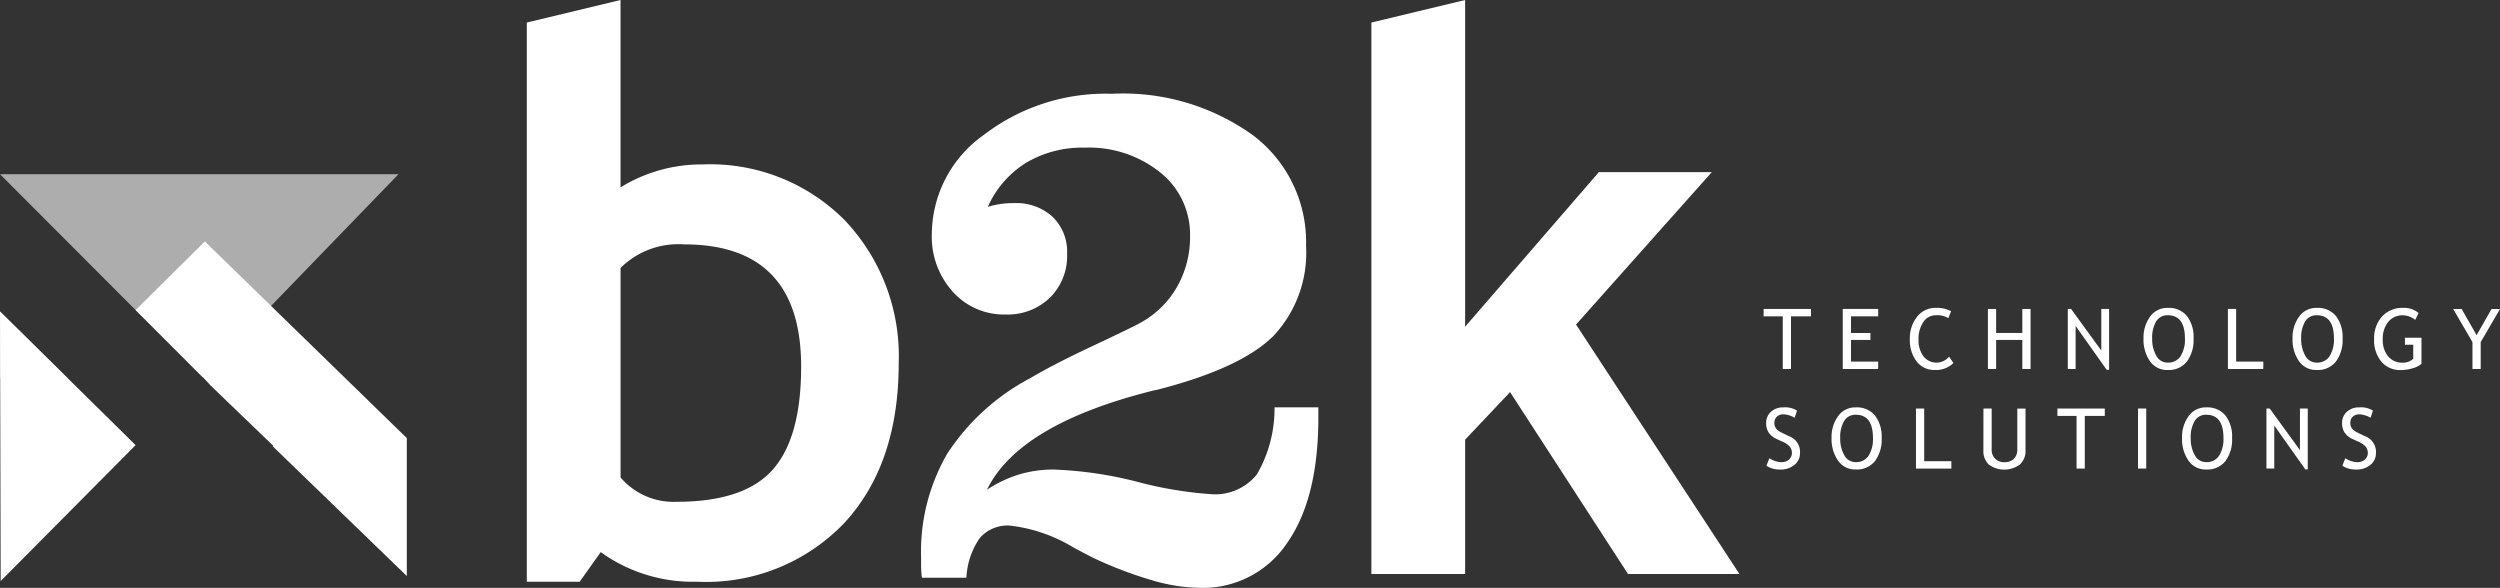 <svg xmlns="http://www.w3.org/2000/svg" width="147.183" height="34.611" viewBox="0 0 147.183 34.611">
  <rect x="0" y="0" width="147.183" height="34.611" fill="#333333" stroke="none"/>
  <g id="Componente_16_1" data-name="Componente 16 – 1" style="mix-blend-mode: normal;isolation: isolate">
    <g id="Grupo_2" data-name="Grupo 2" transform="translate(471.61 -184)">
      <path id="Caminho_1" data-name="Caminho 1" d="M67.157,249.835H63.17v-3.928Zm7.939-.062L63.17,237.825H86.63L75.337,249.5Z" transform="translate(-534.78 -43.57)" fill="rgba(255,255,255,0.6)" fill-rule="evenodd"/>
      <path id="Caminho_2" data-name="Caminho 2" d="M225.387,201.79v12.335a4.093,4.093,0,0,0,3.295,1.433c2.669,0,4.554-.634,5.67-1.9s1.666-3.287,1.666-6.062q0-7.193-6.9-7.193a4.825,4.825,0,0,0-3.732,1.388m-1.169,16.731-1.237,1.742h-3.114V187.343l5.519-1.327v11.031a9.08,9.08,0,0,1,4.818-1.35,11.153,11.153,0,0,1,8.377,3.28,11.618,11.618,0,0,1,3.182,8.415q0,5.949-3.2,9.41a11.247,11.247,0,0,1-8.679,3.461A9.276,9.276,0,0,1,224.219,218.521Z" transform="translate(-660.462 -2.016)" fill="#fff"/>
      <path id="Caminho_3" data-name="Caminho 3" d="M486.177,219.81,479.233,209.1l-2.646,2.8v7.909h-5.519V187.343l5.519-1.327v19.234l7.872-9.1h6.65l-7.992,8.973,9.621,14.688Z" transform="translate(-861.94 -2.016)" fill="#fff"/>
      <path id="Caminho_4" data-name="Caminho 4" d="M337.184,242.409c-.015-.151-.03-.3-.038-.467s-.008-.407-.008-.746a11.494,11.494,0,0,1,1.546-6.1,13.136,13.136,0,0,1,4.886-4.441c.927-.55,2.119-1.161,3.574-1.847s2.405-1.139,2.85-1.38a5.535,5.535,0,0,0,2.187-2.1,5.9,5.9,0,0,0,.792-3.031,4.667,4.667,0,0,0-1.742-3.74,6.7,6.7,0,0,0-4.464-1.47,6.459,6.459,0,0,0-3.446.89,5.855,5.855,0,0,0-2.254,2.594,5.712,5.712,0,0,1,.731-.166,5.486,5.486,0,0,1,.814-.053,3.164,3.164,0,0,1,2.27.807,2.85,2.85,0,0,1,.852,2.172,3.452,3.452,0,0,1-1,2.578,3.571,3.571,0,0,1-2.624,1A4.034,4.034,0,0,1,339,225.565a4.834,4.834,0,0,1-1.229-3.416,7.193,7.193,0,0,1,3.061-5.813,11.755,11.755,0,0,1,7.525-2.42,13.1,13.1,0,0,1,8.332,2.45,7.87,7.87,0,0,1,3.114,6.5,7.153,7.153,0,0,1-1.923,5.308q-1.923,1.911-6.869,3.174l-.136.023q-7.973,1.979-9.855,5.851a7.426,7.426,0,0,1,1.87-.89,7.012,7.012,0,0,1,2.066-.294,23.108,23.108,0,0,1,4.924.724,22.947,22.947,0,0,0,4.313.724,3.147,3.147,0,0,0,2.714-1.161,7.705,7.705,0,0,0,1.04-3.951h2.579v.618q0,4.761-1.847,7.382A5.956,5.956,0,0,1,353.5,243a10.284,10.284,0,0,1-2.767-.445,23.493,23.493,0,0,1-3.461-1.319c-.264-.136-.648-.332-1.146-.6a9.207,9.207,0,0,0-3.778-1.3,2.15,2.15,0,0,0-1.757.739,4.436,4.436,0,0,0-.784,2.33Z" transform="translate(-754.521 -24.394)" fill="#fff"/>
      <path id="Caminho_5" data-name="Caminho 5" d="M589.349,278.346v3.1h-.484v-3.1h-1.127v-.435h2.788v.435Z" transform="translate(-955.518 -75.722)" fill="#fff"/>
      <path id="Caminho_6" data-name="Caminho 6" d="M611.769,278.346v.979h1.142v.41h-1.142v1.275h1.6v.435h-2.086v-3.534h2.086v.435Z" transform="translate(-974.404 -75.722)" fill="#fff"/>
      <path id="Caminho_7" data-name="Caminho 7" d="M633.667,277.779l-.161.413a1.241,1.241,0,0,0-.729-.17.871.871,0,0,0-.746.4,1.765,1.765,0,0,0-.281,1.033,1.563,1.563,0,0,0,.288.979.965.965,0,0,0,1.508.026l.265.369a1.471,1.471,0,0,1-1.081.415,1.319,1.319,0,0,1-1.091-.5,2.053,2.053,0,0,1-.4-1.318,2.02,2.02,0,0,1,.425-1.315,1.35,1.35,0,0,1,1.1-.524,1.779,1.779,0,0,1,.9.193" transform="translate(-990.41 -75.461)" fill="#fff"/>
      <path id="Caminho_8" data-name="Caminho 8" d="M656.48,281.445v-1.71h-1.542v1.71h-.484v-3.534h.484v1.413h1.542v-1.413h.484v3.534Z" transform="translate(-1009.029 -75.722)" fill="#fff"/>
      <path id="Caminho_9" data-name="Caminho 9" d="M680.509,281.494l-1.829-2.585v2.536h-.46v-3.534h.193l1.779,2.447v-2.447h.46v3.583Z" transform="translate(-1028.092 -75.722)" fill="#fff"/>
      <path id="Caminho_10" data-name="Caminho 10" d="M701.245,279.386a1.973,1.973,0,0,0,.24,1.015.748.748,0,0,0,.676.408.859.859,0,0,0,.753-.374,1.825,1.825,0,0,0,.259-1.049q0-1.365-1.012-1.365a.758.758,0,0,0-.682.366,1.847,1.847,0,0,0-.234,1m-.509,0a2.084,2.084,0,0,1,.385-1.283,1.228,1.228,0,0,1,1.039-.517,1.381,1.381,0,0,1,1.129.475,2.028,2.028,0,0,1,.392,1.325,2.129,2.129,0,0,1-.394,1.364,1.358,1.358,0,0,1-1.128.493,1.22,1.22,0,0,1-1.046-.521A2.217,2.217,0,0,1,700.736,279.386Z" transform="translate(-1046.15 -75.461)" fill="#fff"/>
      <path id="Caminho_11" data-name="Caminho 11" d="M725.838,281.445v-3.534h.484v3.1h1.6v.435Z" transform="translate(-1066.284 -75.722)" fill="#fff"/>
      <path id="Caminho_12" data-name="Caminho 12" d="M745.57,279.386a1.974,1.974,0,0,0,.24,1.015.748.748,0,0,0,.676.408.858.858,0,0,0,.753-.374,1.825,1.825,0,0,0,.259-1.049q0-1.365-1.012-1.365a.758.758,0,0,0-.682.366,1.848,1.848,0,0,0-.234,1m-.509,0a2.084,2.084,0,0,1,.386-1.283,1.228,1.228,0,0,1,1.039-.517,1.381,1.381,0,0,1,1.129.475,2.027,2.027,0,0,1,.392,1.325,2.128,2.128,0,0,1-.394,1.364,1.358,1.358,0,0,1-1.128.493,1.221,1.221,0,0,1-1.046-.521A2.218,2.218,0,0,1,745.061,279.386Z" transform="translate(-1081.702 -75.461)" fill="#fff"/>
      <path id="Caminho_13" data-name="Caminho 13" d="M771.935,277.893l-.2.4a1.2,1.2,0,0,0-.714-.269,1.072,1.072,0,0,0-.876.391,1.583,1.583,0,0,0-.32,1.036,1.481,1.481,0,0,0,.315.987,1.056,1.056,0,0,0,.856.374.859.859,0,0,0,.624-.231v-.826h-.489v-.41h.974v1.539a1.445,1.445,0,0,1-.538.264,2.412,2.412,0,0,1-.672.1,1.441,1.441,0,0,1-1.155-.5,1.965,1.965,0,0,1-.423-1.32,1.9,1.9,0,0,1,.464-1.331,1.613,1.613,0,0,1,1.255-.511,1.31,1.31,0,0,1,.9.307" transform="translate(-1101.155 -75.461)" fill="#fff"/>
      <path id="Caminho_14" data-name="Caminho 14" d="M794.454,279.863v1.583h-.484v-1.583l-1.137-1.951h.5l.88,1.544.88-1.544h.5Z" transform="translate(-1120.018 -75.722)" fill="#fff"/>
      <path id="Caminho_15" data-name="Caminho 15" d="M588.522,310.639l.176-.445a1.23,1.23,0,0,0,.338.165,1.168,1.168,0,0,0,.362.067.655.655,0,0,0,.455-.155.506.506,0,0,0,.172-.393.618.618,0,0,0-.1-.332,1.172,1.172,0,0,0-.48-.335l-.286-.133a1.136,1.136,0,0,1-.507-.4,1.035,1.035,0,0,1-.144-.558.86.86,0,0,1,.281-.658,1.016,1.016,0,0,1,.721-.26,1.308,1.308,0,0,1,.817.191l-.143.422a1.1,1.1,0,0,0-.295-.137,1.178,1.178,0,0,0-.367-.066.528.528,0,0,0-.388.14.483.483,0,0,0-.142.36.587.587,0,0,0,.051.246.511.511,0,0,0,.141.185,2.1,2.1,0,0,0,.371.21l.29.139a.986.986,0,0,1,.655,1.013.863.863,0,0,1-.32.676,1.26,1.26,0,0,1-.857.278,1.419,1.419,0,0,1-.8-.222" transform="translate(-956.139 -99.217)" fill="#fff"/>
      <path id="Caminho_16" data-name="Caminho 16" d="M608.46,309a1.973,1.973,0,0,0,.24,1.015.748.748,0,0,0,.676.408.859.859,0,0,0,.753-.374,1.827,1.827,0,0,0,.259-1.049q0-1.365-1.012-1.365a.758.758,0,0,0-.682.366,1.846,1.846,0,0,0-.234,1m-.509,0a2.084,2.084,0,0,1,.385-1.284,1.229,1.229,0,0,1,1.039-.516,1.382,1.382,0,0,1,1.129.475A2.027,2.027,0,0,1,610.9,309a2.128,2.128,0,0,1-.394,1.364,1.359,1.359,0,0,1-1.128.493,1.22,1.22,0,0,1-1.046-.522A2.218,2.218,0,0,1,607.951,309Z" transform="translate(-971.731 -99.217)" fill="#fff"/>
      <path id="Caminho_17" data-name="Caminho 17" d="M633.054,311.063v-3.534h.484v3.1h1.6v.435Z" transform="translate(-991.865 -99.477)" fill="#fff"/>
      <path id="Caminho_18" data-name="Caminho 18" d="M653.125,307.529h.484v2.418a.708.708,0,0,0,.747.741.764.764,0,0,0,.562-.2.739.739,0,0,0,.2-.549v-2.406h.484v2.457a1.066,1.066,0,0,1-.334.836,1.551,1.551,0,0,1-1.825.006,1.087,1.087,0,0,1-.321-.844Z" transform="translate(-1007.963 -99.478)" fill="#fff"/>
      <path id="Caminho_19" data-name="Caminho 19" d="M676.736,307.964v3.1h-.484v-3.1h-1.127v-.435h2.788v.435Z" transform="translate(-1025.608 -99.477)" fill="#fff"/>
      <rect id="Retângulo_1" data-name="Retângulo 1" width="0.485" height="3.534" transform="translate(-345.739 208.051)" fill="#fff"/>
      <path id="Caminho_20" data-name="Caminho 20" d="M712.709,309a1.971,1.971,0,0,0,.24,1.015.748.748,0,0,0,.676.408.859.859,0,0,0,.753-.374,1.826,1.826,0,0,0,.259-1.049q0-1.365-1.012-1.365a.758.758,0,0,0-.682.366,1.846,1.846,0,0,0-.234,1m-.509,0a2.085,2.085,0,0,1,.385-1.284,1.229,1.229,0,0,1,1.039-.516,1.381,1.381,0,0,1,1.129.475,2.027,2.027,0,0,1,.392,1.325,2.128,2.128,0,0,1-.394,1.364,1.359,1.359,0,0,1-1.128.493,1.22,1.22,0,0,1-1.046-.522A2.217,2.217,0,0,1,712.2,309Z" transform="translate(-1055.345 -99.217)" fill="#fff"/>
      <path id="Caminho_21" data-name="Caminho 21" d="M739.591,311.112l-1.829-2.585v2.536h-.46v-3.534h.193l1.779,2.447v-2.447h.46v3.583Z" transform="translate(-1075.479 -99.477)" fill="#fff"/>
      <path id="Caminho_22" data-name="Caminho 22" d="M759.828,310.639l.176-.445a1.23,1.23,0,0,0,.338.165,1.167,1.167,0,0,0,.361.067.654.654,0,0,0,.455-.155.505.505,0,0,0,.172-.393.619.619,0,0,0-.1-.332,1.17,1.17,0,0,0-.48-.335l-.286-.133a1.138,1.138,0,0,1-.506-.4,1.035,1.035,0,0,1-.144-.558.859.859,0,0,1,.281-.658,1.015,1.015,0,0,1,.721-.26,1.308,1.308,0,0,1,.817.191l-.143.422a1.1,1.1,0,0,0-.295-.137,1.18,1.18,0,0,0-.367-.066.528.528,0,0,0-.388.14.483.483,0,0,0-.141.36.591.591,0,0,0,.051.246.511.511,0,0,0,.141.185,2.1,2.1,0,0,0,.371.21l.29.139a.987.987,0,0,1,.655,1.013.863.863,0,0,1-.32.676,1.261,1.261,0,0,1-.857.278,1.418,1.418,0,0,1-.8-.222" transform="translate(-1093.538 -99.217)" fill="#fff"/>
      <path id="Caminho_23" data-name="Caminho 23" d="M63.18,261.955l.038,15.868,7.943-8ZM79.243,269.9l7.885,7.629v-8.121L75.237,257.832l-4.075,4.039,4.1,4.1.306.334,3.707,3.567Z" transform="translate(-534.788 -59.617)" fill="#fff" fill-rule="evenodd"/>
    </g>
  </g>
</svg>
